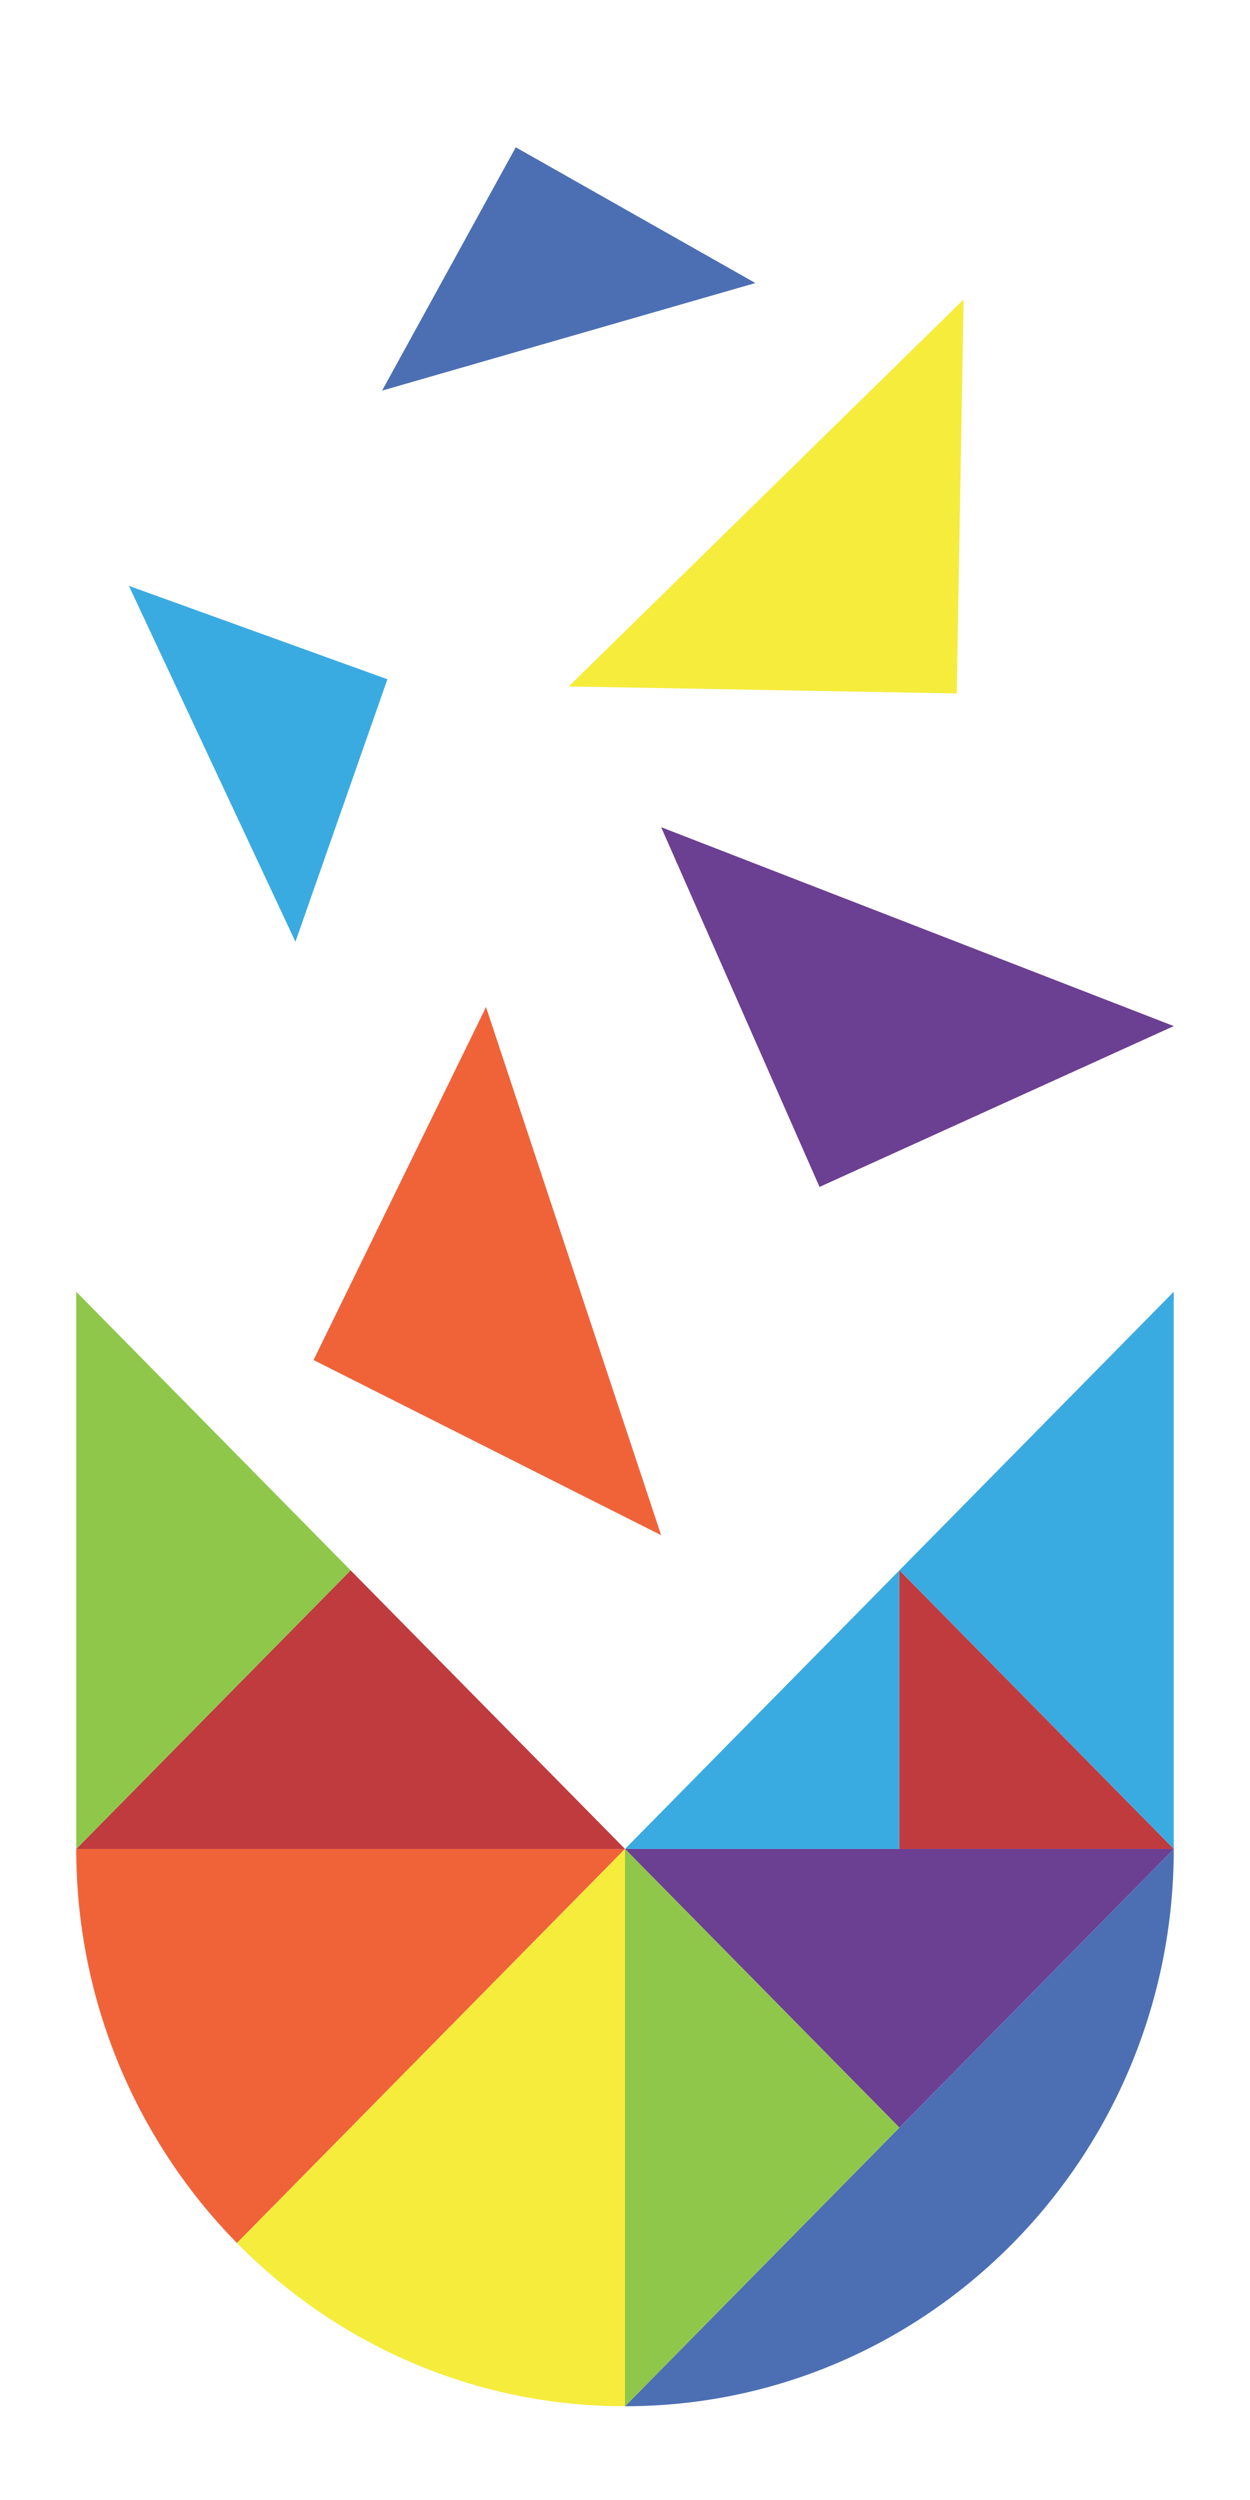 <?xml version="1.0" encoding="UTF-8" standalone="no"?><!-- Generator: Gravit.io --><svg xmlns="http://www.w3.org/2000/svg" xmlns:xlink="http://www.w3.org/1999/xlink" style="isolation:isolate" viewBox="0 0 200 400" width="200pt" height="400pt"><defs><clipPath id="_clipPath_iMu1KQPQ9SVTK6SrPQrBcGt0GtiyF8kX"><rect width="200" height="400"/></clipPath></defs><g clip-path="url(#_clipPath_iMu1KQPQ9SVTK6SrPQrBcGt0GtiyF8kX)"><path d=" M 56.098 251.254 L 12.196 295.836 L 100 295.836 L 56.098 251.254 Z " fill="rgb(191,59,62)"/><path d=" M 131.123 189.906 L 131.125 189.908 L 131.125 189.908 L 187.804 164.173 L 105.782 132.351 L 131.123 189.906 Z " fill="rgb(107,63,146)"/><path d=" M 120.86 45.286 L 82.521 23.565 L 61.132 62.497 L 120.86 45.286 Z " fill="rgb(76,111,180)"/><path d=" M 61.986 108.682 L 20.624 93.739 L 47.271 150.684 L 61.986 108.682 Z " fill="rgb(58,171,225)"/><path d=" M 105.782 245.631 L 77.762 161.129 L 50.166 217.606 L 105.782 245.631 Z " fill="rgb(240,99,57)"/><path d=" M 154.178 47.914 L 90.996 109.831 L 153.072 110.952 L 154.178 47.914 Z " fill="rgb(246,236,60)"/><path d=" M 143.901 295.836 L 143.901 251.254 L 100 295.836 L 143.901 295.836 Z " fill="rgb(58,171,225)"/><path d=" M 12.196 206.673 L 12.196 295.836 L 56.098 251.254 L 12.196 206.673 Z " fill="rgb(143,199,75)"/><path d=" M 143.901 251.254 L 187.804 295.836 L 187.804 251.254 L 187.804 206.673 L 143.901 251.254 Z " fill="rgb(58,171,225)"/><path d=" M 143.901 251.254 L 143.901 295.836 L 187.804 295.836 L 143.901 251.254 L 143.901 251.254 Z " fill="rgb(191,59,62)"/><path d=" M 143.901 295.836 L 100 295.836 L 143.901 340.417 L 143.901 340.419 L 187.804 295.836 L 143.901 295.836 Z " fill="rgb(107,63,146)"/><path d=" M 143.901 340.419 L 100 385 C 124.246 385 146.197 375.021 162.087 358.884 C 177.975 342.75 187.804 320.458 187.804 295.836 L 143.901 340.419 Z " fill="rgb(76,111,180)"/><path d=" M 12.196 295.836 C 12.196 312.083 16.496 327.301 23.972 340.419 C 27.826 347.181 32.508 353.396 37.913 358.884 L 56.098 340.419 L 100 295.836 L 12.196 295.836 Z " fill="rgb(240,99,57)"/><path d=" M 143.901 340.417 L 100 295.836 L 100 340.419 L 100 385 L 143.901 340.419 L 143.901 340.417 Z " fill="rgb(143,199,75)"/><path d=" M 56.098 340.419 L 37.913 358.884 C 53.803 375.021 75.753 385 100 385 L 100 340.419 L 100 295.836 L 56.098 340.419 Z " fill="rgb(246,236,60)"/></g></svg>